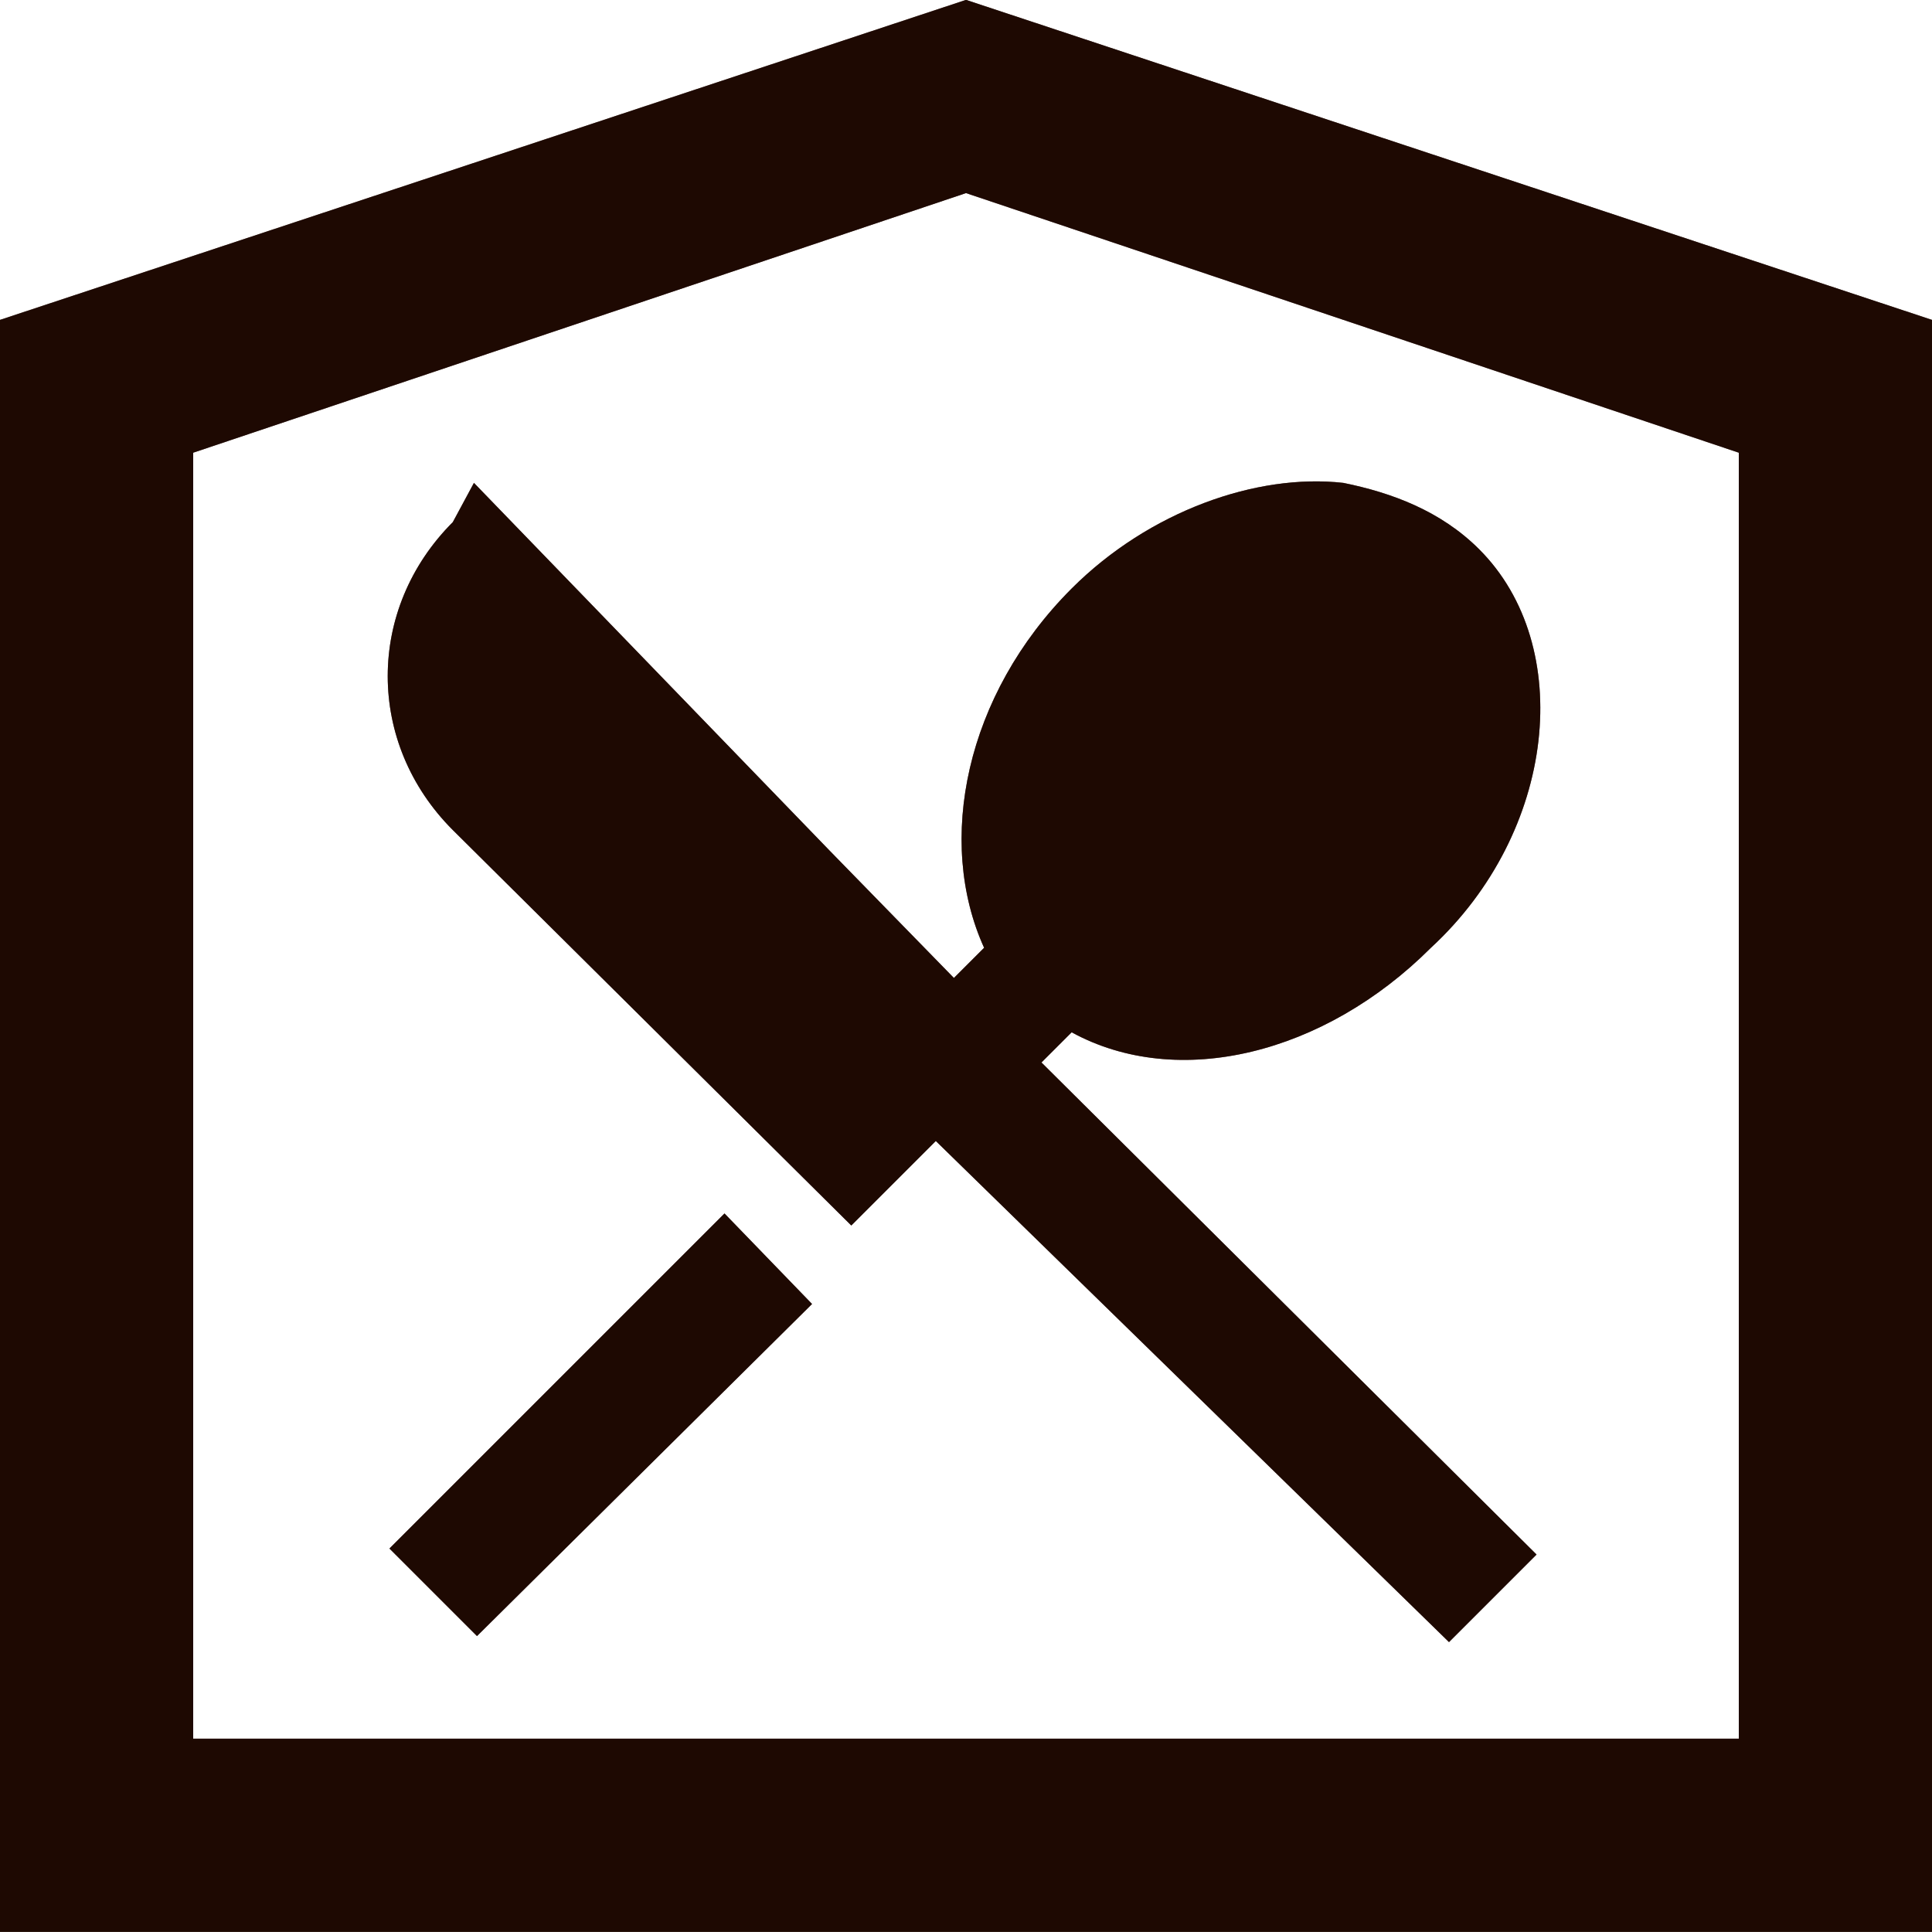 <svg width="35" height="35" viewBox="0 0 35 35" fill="none" xmlns="http://www.w3.org/2000/svg">
<path d="M17.5 -0.002L0 5.795V34.998H35V5.795L17.5 -0.002ZM17.5 3.498L31.5 8.201V31.498H3.5V8.201L17.5 3.498ZM8.586 8.748L8.203 9.459C6.631 11.032 6.631 13.465 8.203 15.037L15.422 22.201L16.953 20.67L26.25 29.748L27.836 28.162L18.867 19.248L19.414 18.701C21.342 19.754 23.994 19.098 25.922 17.17C28.198 15.072 28.547 11.701 26.797 9.951C26.1 9.254 25.211 8.926 24.336 8.748C22.764 8.571 20.815 9.261 19.414 10.662C17.486 12.59 16.953 15.242 17.828 17.17L17.281 17.717L15.039 15.42L8.586 8.748ZM13.125 21.983L7.055 28.053L8.641 29.639L14.711 23.623L13.125 21.983Z" fill="#471706"/>
<path d="M17.5 -0.002L0 5.795V34.998H35V5.795L17.5 -0.002ZM17.5 3.498L31.5 8.201V31.498H3.5V8.201L17.5 3.498ZM8.586 8.748L8.203 9.459C6.631 11.032 6.631 13.465 8.203 15.037L15.422 22.201L16.953 20.67L26.25 29.748L27.836 28.162L18.867 19.248L19.414 18.701C21.342 19.754 23.994 19.098 25.922 17.17C28.198 15.072 28.547 11.701 26.797 9.951C26.1 9.254 25.211 8.926 24.336 8.748C22.764 8.571 20.815 9.261 19.414 10.662C17.486 12.59 16.953 15.242 17.828 17.17L17.281 17.717L15.039 15.42L8.586 8.748ZM13.125 21.983L7.055 28.053L8.641 29.639L14.711 23.623L13.125 21.983Z" fill="black" fill-opacity="0.2"/>
<path d="M17.5 -0.002L0 5.795V34.998H35V5.795L17.5 -0.002ZM17.5 3.498L31.5 8.201V31.498H3.5V8.201L17.5 3.498ZM8.586 8.748L8.203 9.459C6.631 11.032 6.631 13.465 8.203 15.037L15.422 22.201L16.953 20.67L26.25 29.748L27.836 28.162L18.867 19.248L19.414 18.701C21.342 19.754 23.994 19.098 25.922 17.17C28.198 15.072 28.547 11.701 26.797 9.951C26.1 9.254 25.211 8.926 24.336 8.748C22.764 8.571 20.815 9.261 19.414 10.662C17.486 12.59 16.953 15.242 17.828 17.17L17.281 17.717L15.039 15.42L8.586 8.748ZM13.125 21.983L7.055 28.053L8.641 29.639L14.711 23.623L13.125 21.983Z" fill="black" fill-opacity="0.2"/>
<path d="M17.5 -0.002L0 5.795V34.998H35V5.795L17.5 -0.002ZM17.5 3.498L31.5 8.201V31.498H3.5V8.201L17.5 3.498ZM8.586 8.748L8.203 9.459C6.631 11.032 6.631 13.465 8.203 15.037L15.422 22.201L16.953 20.67L26.25 29.748L27.836 28.162L18.867 19.248L19.414 18.701C21.342 19.754 23.994 19.098 25.922 17.17C28.198 15.072 28.547 11.701 26.797 9.951C26.1 9.254 25.211 8.926 24.336 8.748C22.764 8.571 20.815 9.261 19.414 10.662C17.486 12.59 16.953 15.242 17.828 17.17L17.281 17.717L15.039 15.42L8.586 8.748ZM13.125 21.983L7.055 28.053L8.641 29.639L14.711 23.623L13.125 21.983Z" fill="black" fill-opacity="0.2"/>
<path d="M17.5 -0.002L0 5.795V34.998H35V5.795L17.5 -0.002ZM17.5 3.498L31.5 8.201V31.498H3.5V8.201L17.5 3.498ZM8.586 8.748L8.203 9.459C6.631 11.032 6.631 13.465 8.203 15.037L15.422 22.201L16.953 20.67L26.25 29.748L27.836 28.162L18.867 19.248L19.414 18.701C21.342 19.754 23.994 19.098 25.922 17.17C28.198 15.072 28.547 11.701 26.797 9.951C26.1 9.254 25.211 8.926 24.336 8.748C22.764 8.571 20.815 9.261 19.414 10.662C17.486 12.59 16.953 15.242 17.828 17.17L17.281 17.717L15.039 15.42L8.586 8.748ZM13.125 21.983L7.055 28.053L8.641 29.639L14.711 23.623L13.125 21.983Z" fill="black" fill-opacity="0.2"/>
</svg>
